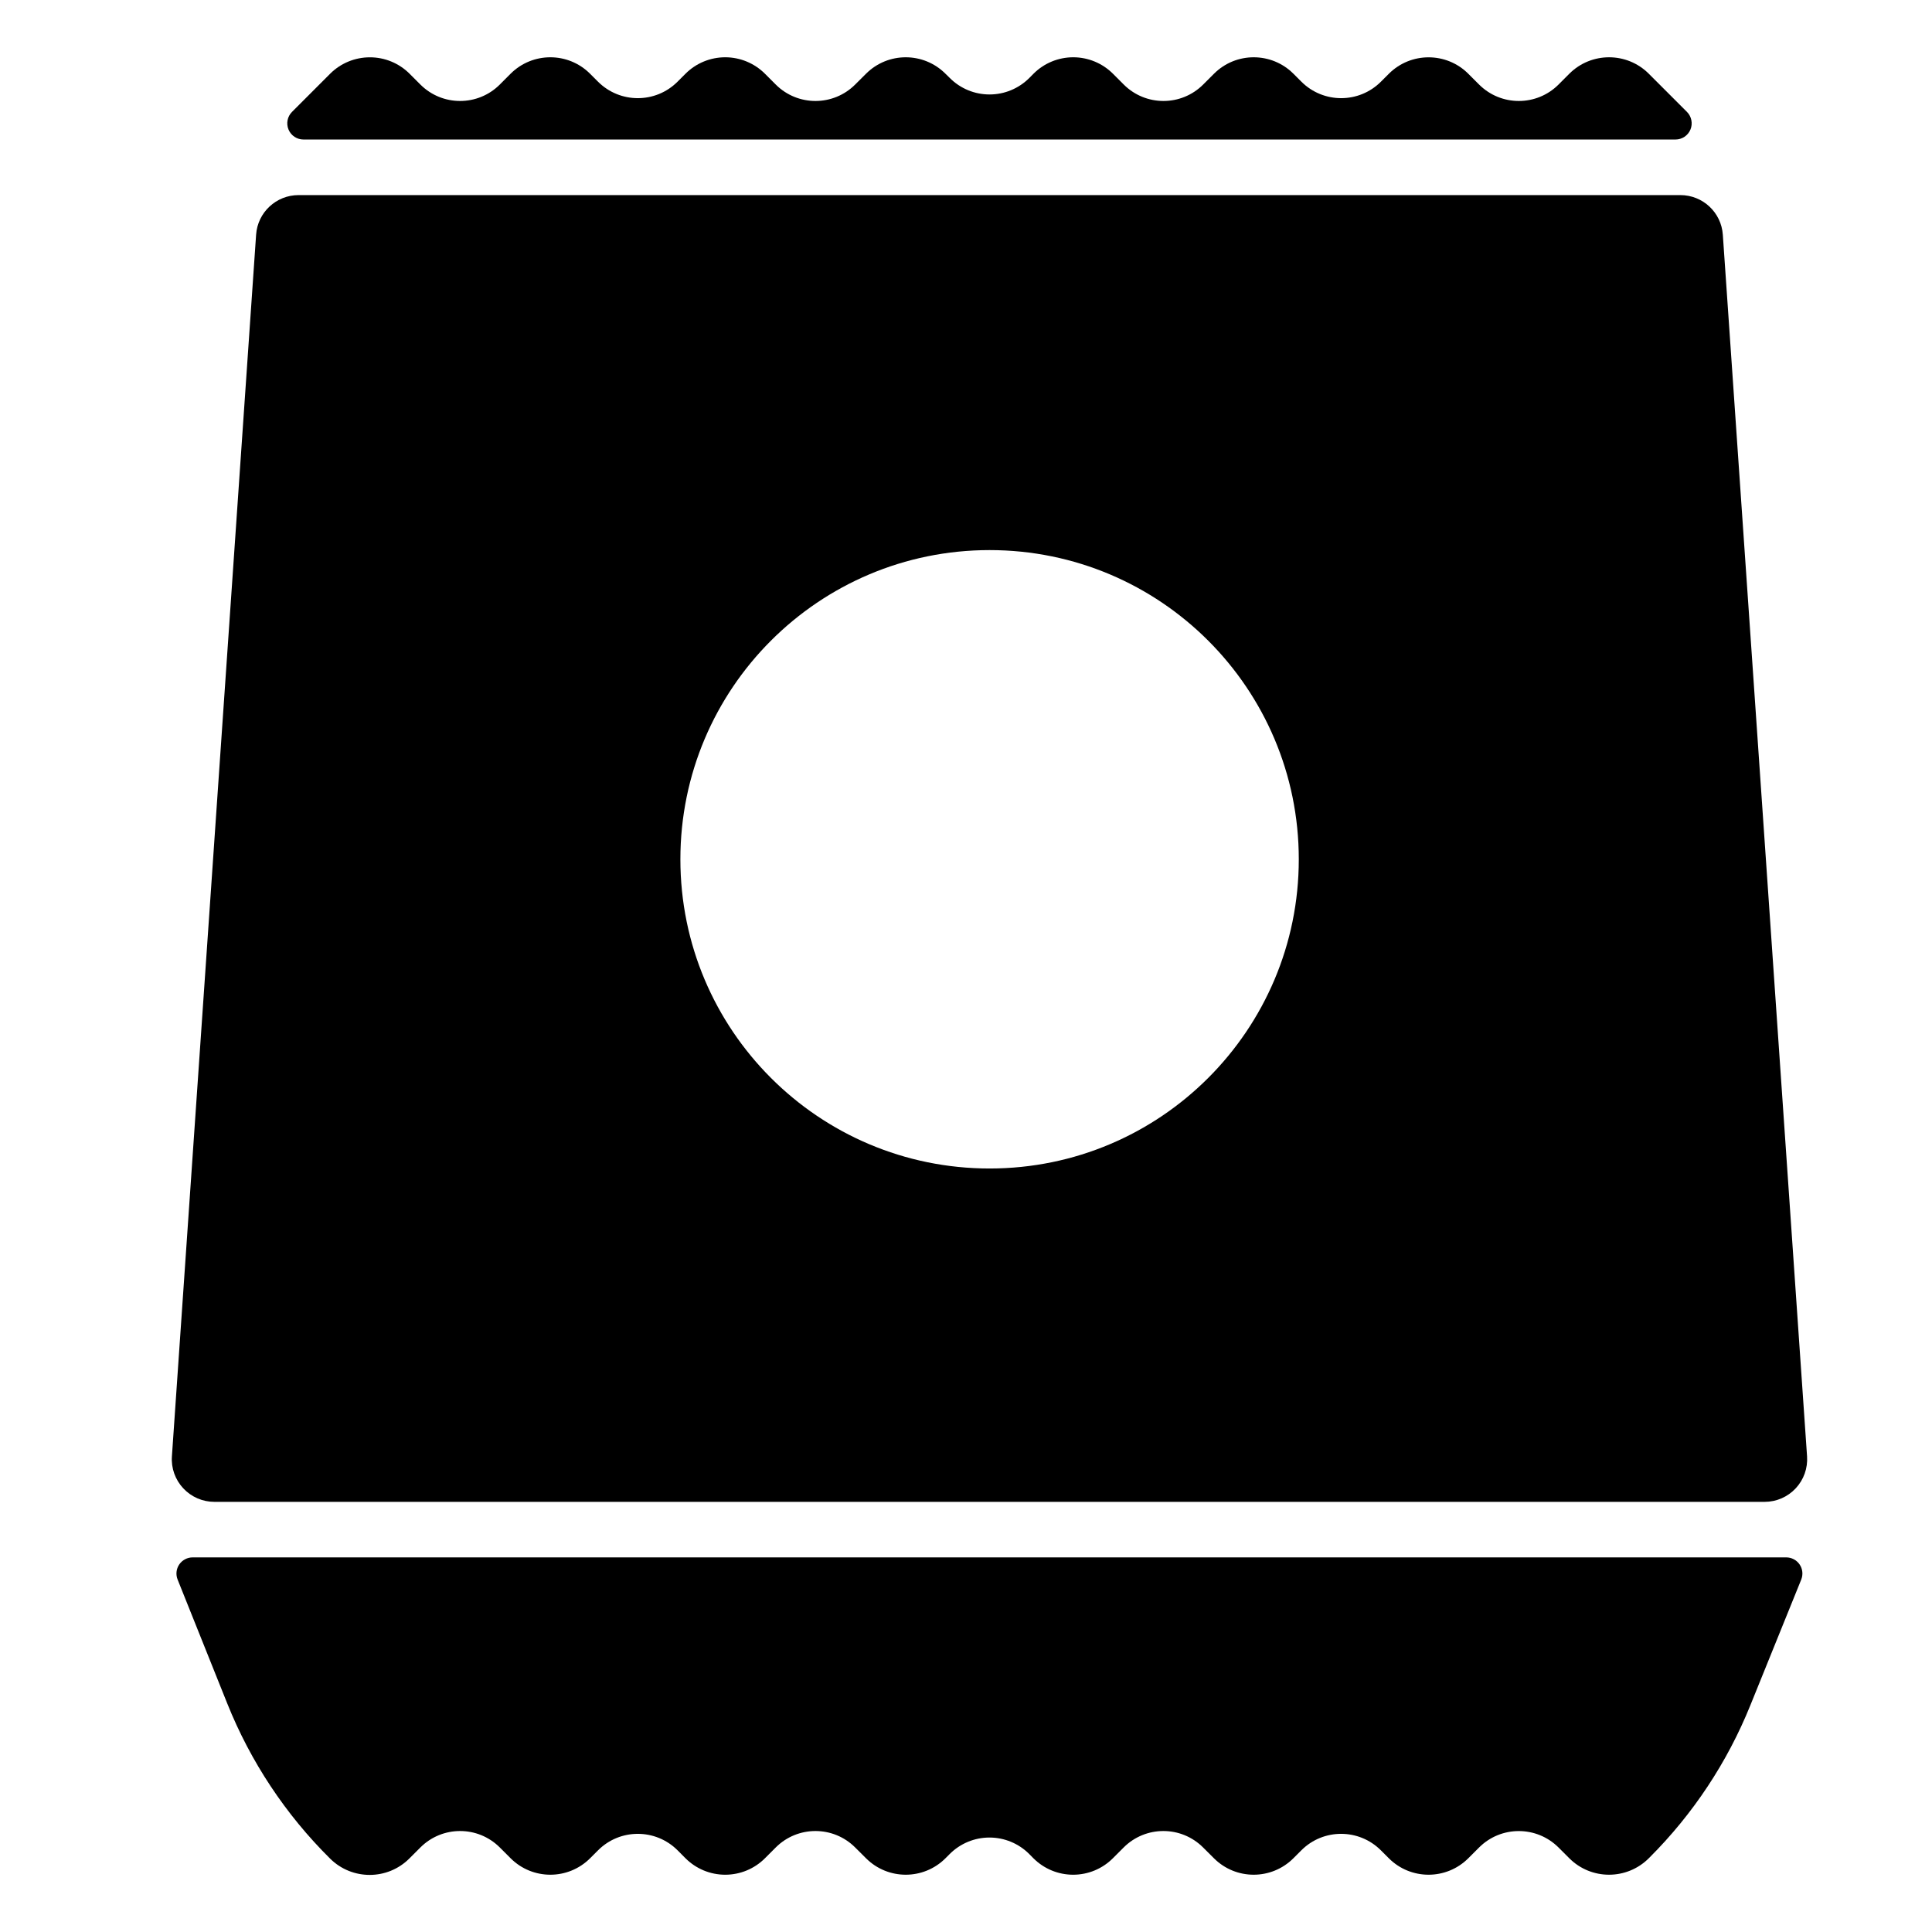 <?xml version="1.0" encoding="utf-8"?>
<!-- Generator: Adobe Illustrator 16.0.0, SVG Export Plug-In . SVG Version: 6.00 Build 0)  -->
<!DOCTYPE svg PUBLIC "-//W3C//DTD SVG 1.1//EN" "http://www.w3.org/Graphics/SVG/1.1/DTD/svg11.dtd">
<svg version="1.1" id="Layer_1" xmlns="http://www.w3.org/2000/svg" xmlns:xlink="http://www.w3.org/1999/xlink" x="0px" y="0px"
	 width="48px" height="48px" viewBox="0 0 48 48" enable-background="new 0 0 48 48" xml:space="preserve">
<g>
	<path d="M42.803,5.831c-0.038-0.554-0.499-0.984-1.055-0.984H7.418c-0.556,0-1.017,0.43-1.055,0.984L4.271,36.183
		c-0.021,0.292,0.082,0.58,0.282,0.794c0.2,0.214,0.479,0.336,0.772,0.336h38.517c0.293,0,0.573-0.122,0.772-0.336
		c0.2-0.214,0.302-0.501,0.282-0.794L42.803,5.831z M24.586,29.031c-4.242,0-7.682-3.439-7.682-7.682
		c0-4.243,3.44-7.682,7.682-7.682c4.242,0,7.682,3.439,7.682,7.682C32.268,25.592,28.828,29.031,24.586,29.031z"/>
	<path d="M40.964,1.832c-0.545-0.545-1.429-0.545-1.975,0L38.722,2.1c-0.545,0.545-1.429,0.545-1.975,0L36.48,1.833
		c-0.545-0.545-1.429-0.545-1.975,0L34.308,2.03c-0.545,0.545-1.429,0.545-1.975,0l-0.198-0.198c-0.545-0.545-1.429-0.545-1.974,0
		L29.893,2.1c-0.545,0.545-1.429,0.545-1.974,0l-0.268-0.268c-0.262-0.262-0.617-0.409-0.987-0.409c-0.37,0-0.726,0.147-0.987,0.409
		l-0.105,0.106c-0.262,0.262-0.617,0.409-0.987,0.409c-0.371,0-0.726-0.147-0.987-0.409L23.49,1.832
		c-0.545-0.545-1.429-0.545-1.974,0L21.247,2.1c-0.545,0.545-1.429,0.545-1.974,0l-0.268-0.268
		c-0.262-0.262-0.617-0.409-0.987-0.409c-0.37,0-0.726,0.147-0.987,0.409L16.833,2.03c-0.545,0.545-1.429,0.545-1.975,0
		l-0.198-0.198c-0.545-0.545-1.429-0.545-1.975,0L12.418,2.1c-0.545,0.545-1.429,0.545-1.974,0l-0.268-0.268
		C9.914,1.57,9.559,1.423,9.188,1.424c-0.37,0-0.725,0.147-0.987,0.409L7.255,2.78C7.14,2.895,7.106,3.068,7.168,3.218
		c0.062,0.15,0.208,0.248,0.371,0.248h34.089c0.162,0,0.309-0.098,0.371-0.248c0.062-0.15,0.027-0.323-0.087-0.438L40.964,1.832z"/>
	<path d="M5.645,42.32c0.579,1.447,1.449,2.76,2.557,3.857c0.546,0.541,1.426,0.539,1.969-0.004l0.273-0.273
		c0.545-0.545,1.429-0.545,1.974,0l0.268,0.268c0.545,0.545,1.429,0.545,1.975,0l0.198-0.198c0.545-0.545,1.429-0.545,1.975,0
		l0.197,0.198c0.262,0.262,0.617,0.409,0.987,0.409c0.371,0,0.726-0.147,0.987-0.409l0.268-0.268c0.545-0.545,1.429-0.545,1.974,0
		l0.269,0.268c0.545,0.545,1.429,0.545,1.974,0l0.106-0.106c0.262-0.262,0.617-0.409,0.987-0.409c0.37,0,0.726,0.147,0.987,0.409
		l0.105,0.106c0.262,0.262,0.617,0.409,0.987,0.409c0.371,0,0.726-0.147,0.987-0.409l0.268-0.268c0.545-0.545,1.429-0.545,1.974,0
		l0.269,0.268c0.545,0.545,1.429,0.545,1.974,0l0.198-0.198c0.545-0.545,1.429-0.545,1.975,0l0.198,0.198
		c0.545,0.545,1.429,0.545,1.975,0l0.267-0.267c0.545-0.545,1.429-0.545,1.975,0l0.267,0.267c0.545,0.545,1.429,0.545,1.975,0
		l0.019-0.019c1.08-1.079,1.931-2.364,2.503-3.779l1.265-3.125c0.05-0.124,0.036-0.264-0.039-0.375s-0.2-0.177-0.333-0.177H4.786
		c-0.133,0-0.258,0.066-0.333,0.176c-0.075,0.111-0.09,0.251-0.04,0.375L5.645,42.32z"/>
</g>
</svg>
